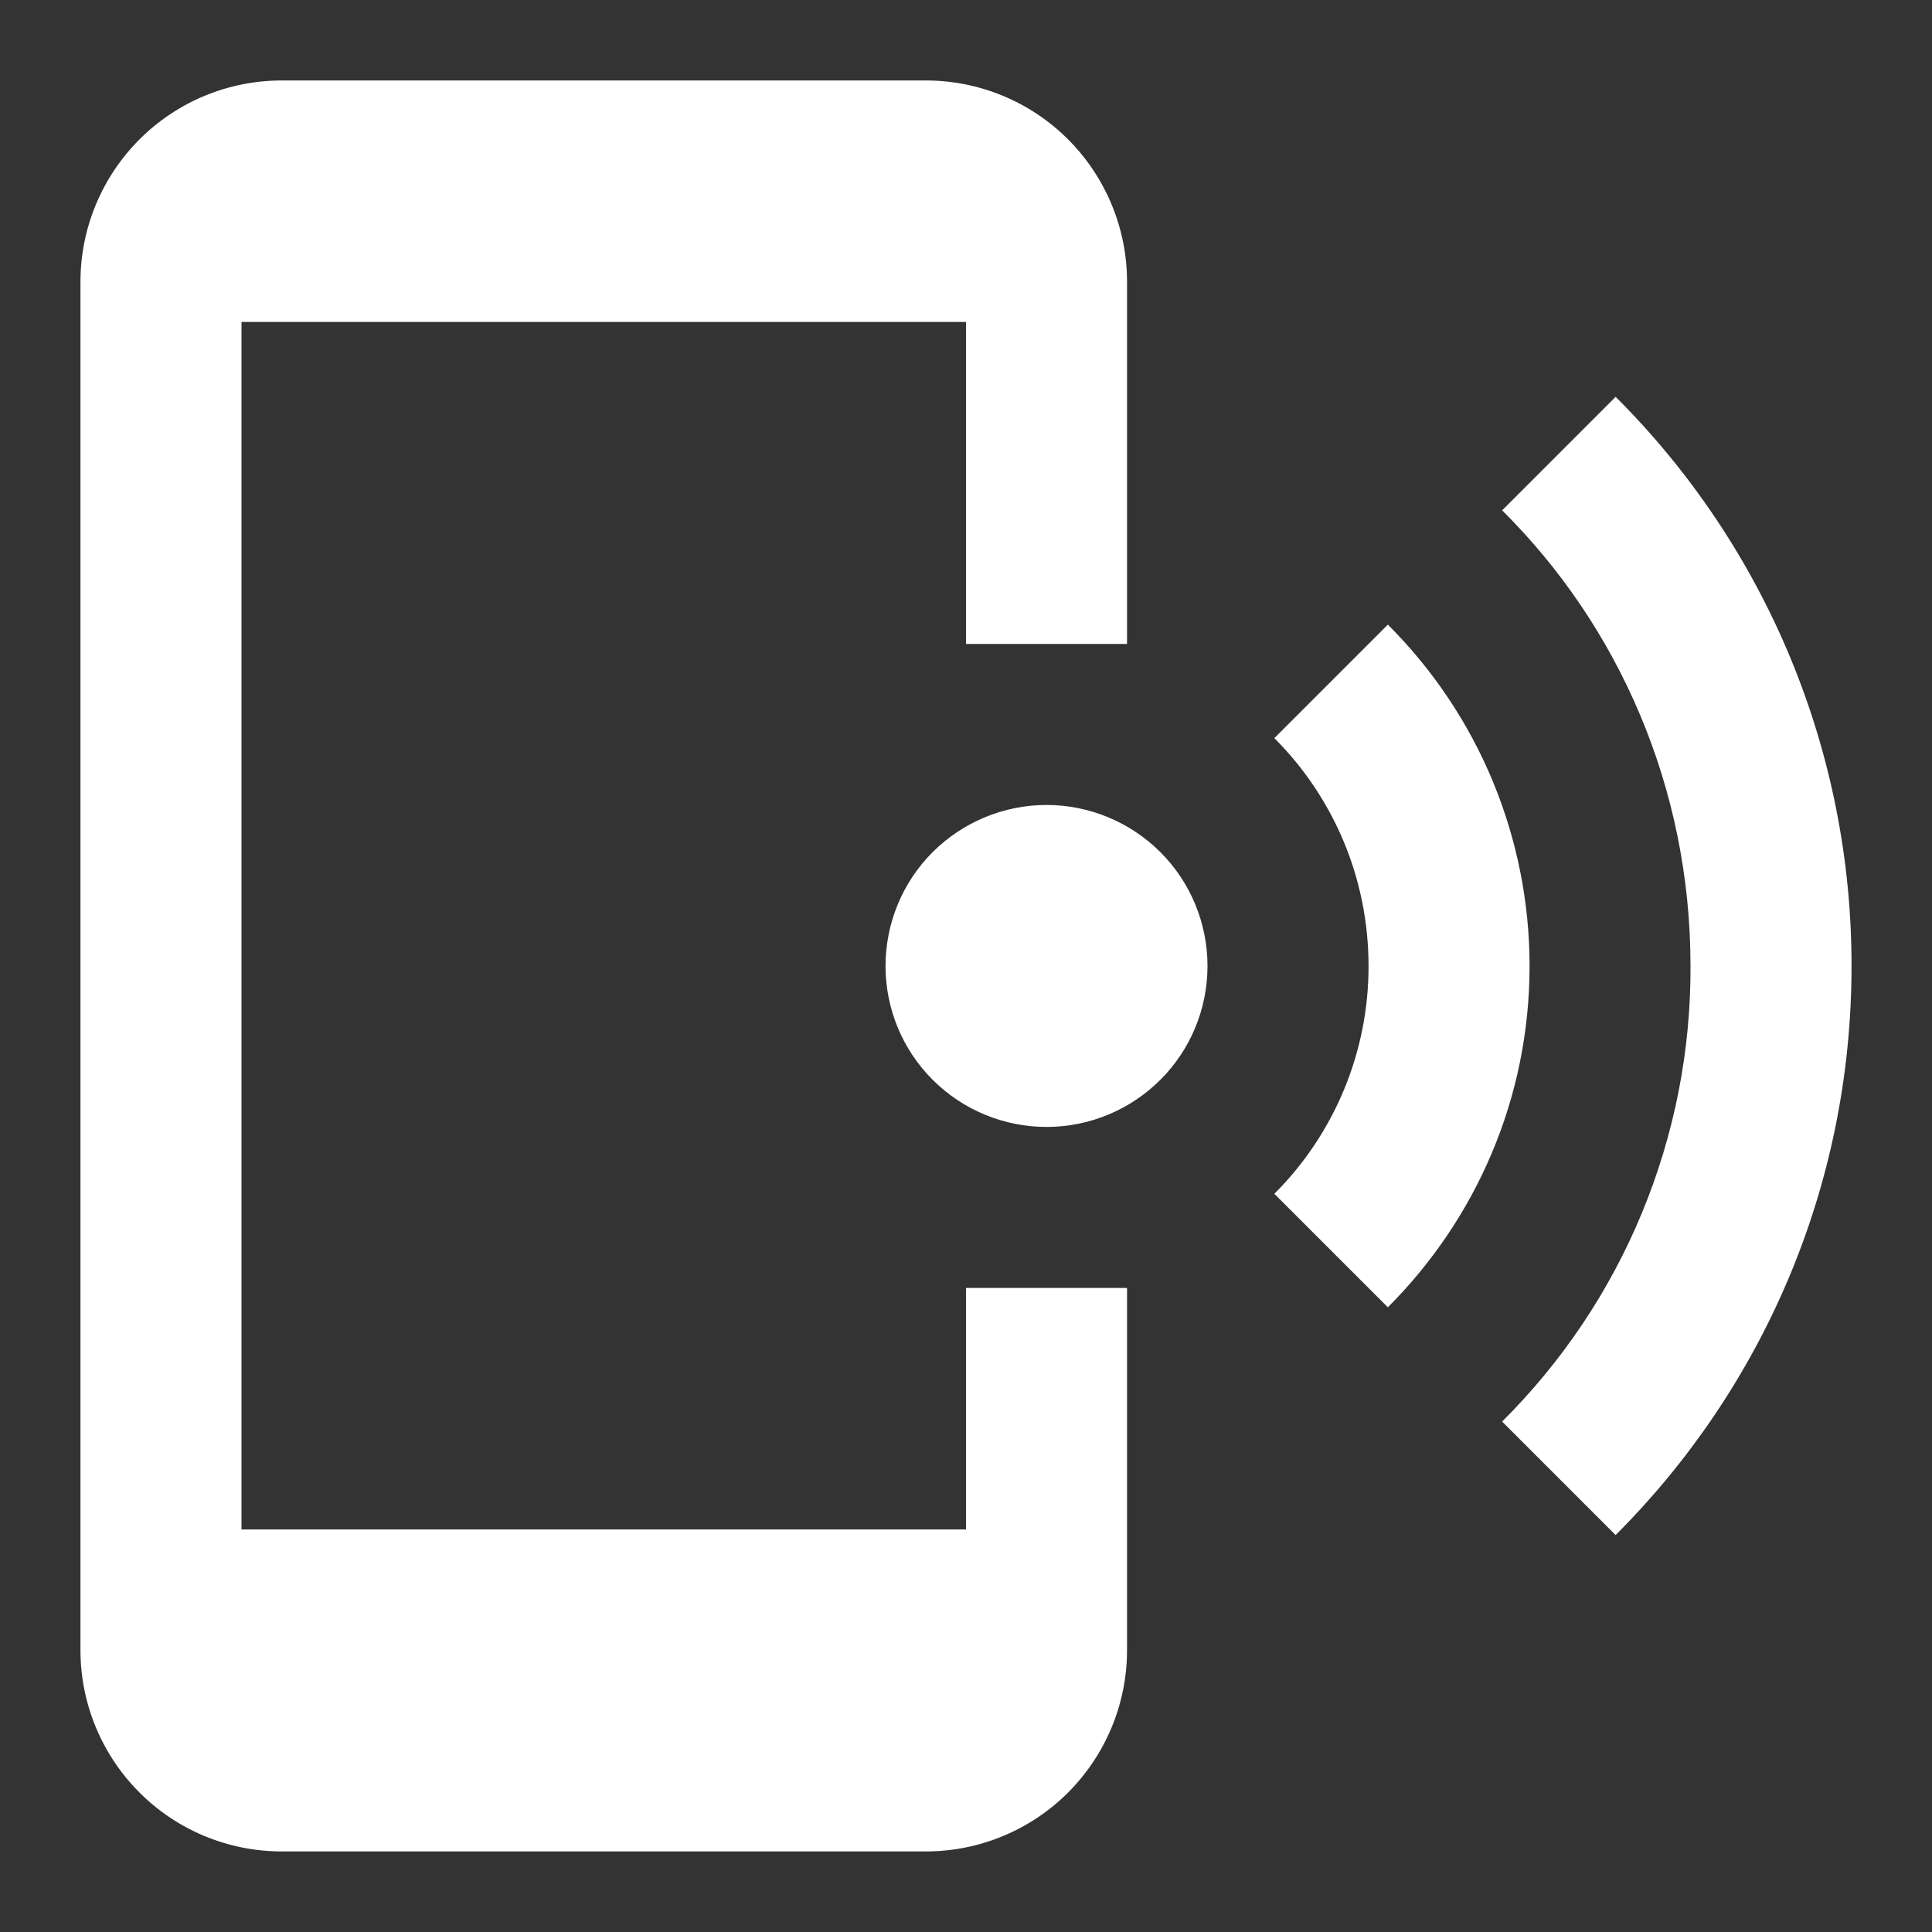 <svg width="20" height="20" viewBox="0 0 20 20" fill="none" xmlns="http://www.w3.org/2000/svg">
<rect x="0" y="0" width="20" height="20" fill="#333333" stroke="none"/>
<g clip-path="url(#clip0_1_1313)">
<path d="M16.725 4.108C17.5 4.881 18.115 5.799 18.534 6.81C18.953 7.821 19.168 8.905 19.167 10C19.167 12.3 18.233 14.383 16.725 15.891L15.55 14.716C16.171 14.098 16.664 13.363 16.998 12.554C17.333 11.744 17.504 10.876 17.5 10C17.5 8.158 16.759 6.483 15.55 5.283L16.725 4.108ZM14.367 6.466C14.832 6.93 15.201 7.48 15.453 8.087C15.704 8.693 15.834 9.343 15.834 10C15.834 11.375 15.275 12.625 14.367 13.533L13.192 12.358C13.502 12.049 13.747 11.681 13.915 11.276C14.082 10.871 14.168 10.438 14.167 10C14.167 9.075 13.792 8.241 13.192 7.641L14.367 6.466ZM10.834 8.333C11.275 8.333 11.699 8.509 12.012 8.821C12.325 9.134 12.5 9.558 12.5 10C12.5 10.442 12.325 10.866 12.012 11.178C11.699 11.491 11.275 11.666 10.834 11.666C10.392 11.666 9.968 11.491 9.655 11.178C9.342 10.866 9.167 10.442 9.167 10C9.167 9.558 9.342 9.134 9.655 8.821C9.968 8.509 10.392 8.333 10.834 8.333ZM9.584 0.833C10.136 0.833 10.666 1.052 11.057 1.443C11.447 1.834 11.667 2.364 11.667 2.916V6.666H10V3.333H2.5V15.833H10V13.333H11.667V17.083C11.667 17.636 11.447 18.165 11.057 18.556C10.666 18.947 10.136 19.166 9.584 19.166H2.917C2.364 19.166 1.834 18.947 1.444 18.556C1.053 18.165 0.833 17.636 0.833 17.083V2.916C0.833 2.364 1.053 1.834 1.444 1.443C1.834 1.052 2.364 0.833 2.917 0.833H9.584Z" fill="white"/>
</g>
<defs>
<clipPath id="clip0_1_1313">
<rect width="20" height="20" fill="white"/>
</clipPath>
</defs>
</svg>
